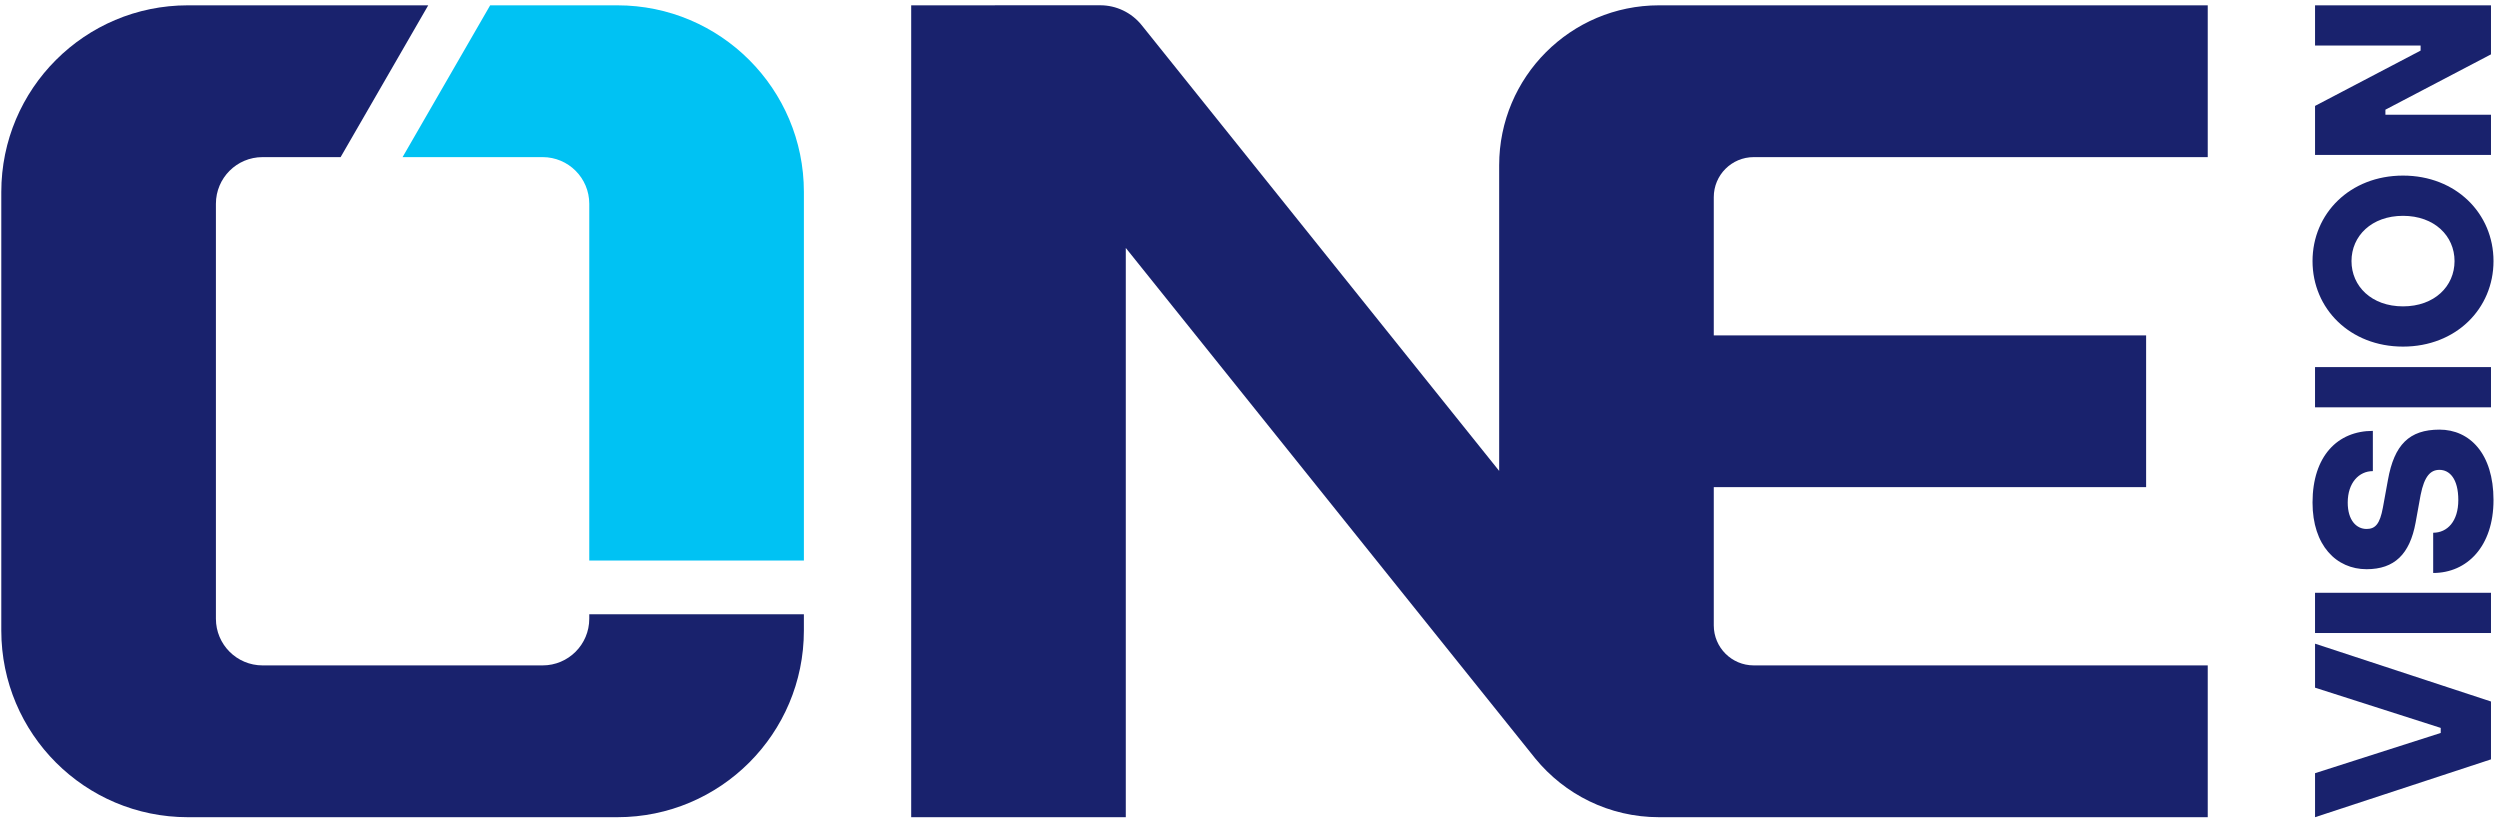 <svg width="401" height="132" viewBox="0 0 401 132" fill="none" xmlns="http://www.w3.org/2000/svg">
<path d="M281.301 25.202H354.121V0.854H266.11C251.948 0.854 240.466 12.342 240.466 26.513V75.533L183.132 4.045C181.511 2.021 179.056 0.842 176.463 0.845L146.155 0.854V131.078H180.577V39.771L246.257 121.659C250.962 127.407 258.107 131.078 266.11 131.078H354.121V106.729H281.301C277.759 106.729 274.89 103.858 274.89 100.315V78.141H344.237V53.793H274.89V31.617C274.89 28.074 277.759 25.202 281.301 25.202Z" fill="#19226D"/>
<path d="M94.519 98.523V99.245C94.519 103.379 91.17 106.73 87.039 106.73H42.111C37.979 106.73 34.632 103.379 34.632 99.245V32.685C34.632 28.553 37.979 25.203 42.111 25.203H54.635L68.687 0.854H30.128C13.604 0.854 0.208 14.256 0.208 30.788V101.144C0.208 117.677 13.604 131.078 30.128 131.078H99.024C115.547 131.078 128.942 117.677 128.942 101.144V98.523H94.519Z" fill="#19226D"/>
<path d="M64.573 25.202H87.04C91.17 25.202 94.519 28.553 94.519 32.687V89.912H128.944V30.788C128.944 14.255 115.547 0.854 99.023 0.854H78.622L64.573 25.202Z" fill="#00C2F3"/>
<path d="M371.333 131.078V124.02L391.492 117.566V116.757L371.333 110.303V103.245L399.554 112.522V121.801L371.333 131.078Z" fill="#19226D"/>
<path d="M371.331 95.082H399.554V101.536H371.331V95.082Z" fill="#19226D"/>
<path d="M390.282 85.451C392.541 85.451 394.313 83.635 394.313 80.208C394.313 76.778 392.902 75.365 391.291 75.365C389.88 75.365 388.873 76.334 388.265 79.4L387.46 83.837C386.533 88.88 384.075 91.3 379.598 91.3C374.76 91.3 370.93 87.507 370.93 80.611C370.93 73.147 374.961 69.113 380.606 69.113V75.567C378.389 75.567 376.575 77.424 376.575 80.611C376.575 83.475 377.985 84.846 379.598 84.846C381.009 84.846 381.735 84.038 382.217 81.417L383.026 76.98C384.033 71.331 386.451 68.912 391.291 68.912C396.129 68.912 399.958 72.744 399.958 80.208C399.958 87.63 395.726 91.905 390.282 91.905V85.451Z" fill="#19226D"/>
<path d="M371.331 58.881H399.554V65.335H371.331V58.881Z" fill="#19226D"/>
<path d="M385.444 34.619C380.405 34.619 377.18 37.847 377.18 41.879C377.18 45.913 380.405 49.141 385.444 49.141C390.484 49.141 393.709 45.913 393.709 41.879C393.709 37.847 390.484 34.619 385.444 34.619ZM385.444 55.595C376.937 55.595 370.93 49.505 370.93 41.879C370.93 34.255 376.937 28.165 385.444 28.165C393.95 28.165 399.958 34.255 399.958 41.879C399.958 49.505 393.95 55.595 385.444 55.595Z" fill="#19226D"/>
<path d="M371.333 24.856V16.989L388.265 8.115V7.309H371.333V0.853H399.554V8.719L382.62 17.593V18.402H399.554V24.856H371.333Z" fill="#19226D"/>
</svg>
